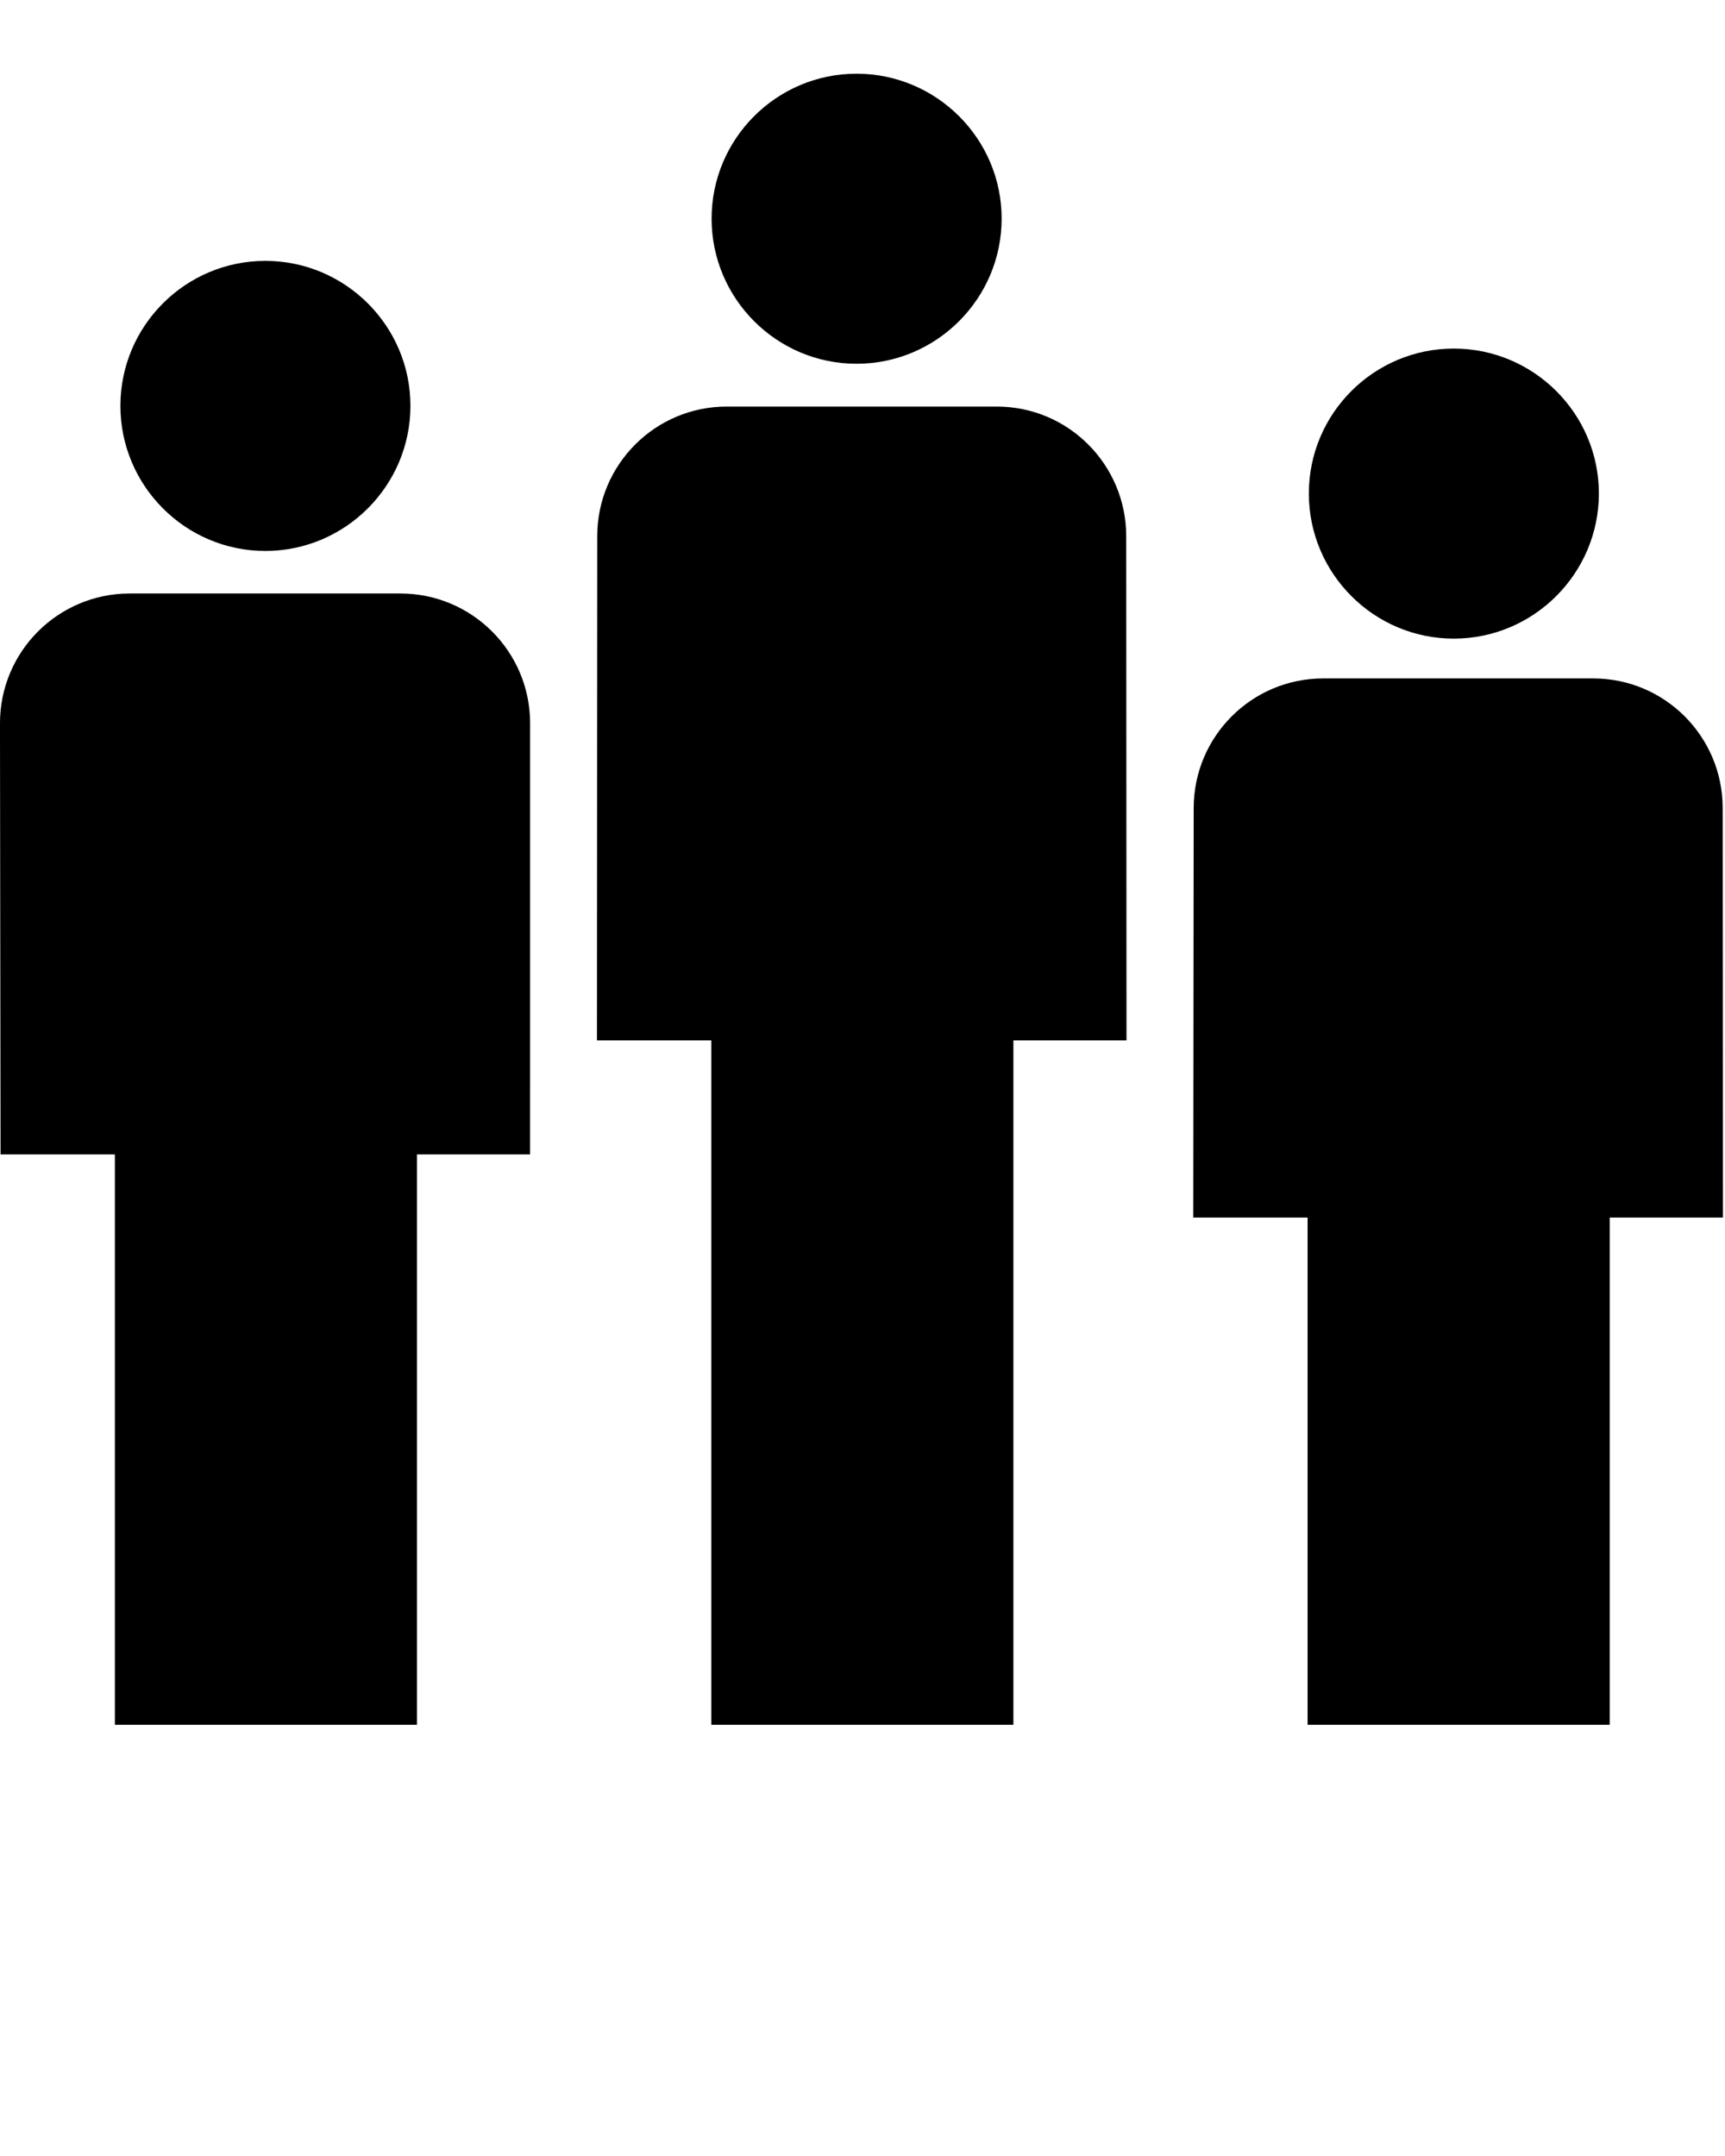 <svg xmlns="http://www.w3.org/2000/svg" xmlns:xlink="http://www.w3.org/1999/xlink" version="1.1" x="0px" y="0px" viewBox="-346 256 100 125" enable-background="new -346 256 100 100" xml:space="preserve"><g><path d="M-330.618,271.125c-4.634,0-8.402,3.77-8.402,8.405s3.768,8.413,8.402,8.413c4.63,0,8.411-3.777,8.411-8.413   C-322.205,274.895-325.987,271.125-330.618,271.125z"/><path d="M-296.345,260.273c-4.634,0-8.403,3.769-8.403,8.404c0,4.636,3.769,8.413,8.403,8.413c4.632,0,8.411-3.776,8.411-8.413   C-287.932,264.042-291.713,260.273-296.345,260.273z"/><path d="M-261.722,276.209c-4.636,0-8.403,3.769-8.403,8.404s3.768,8.413,8.403,8.413c4.629,0,8.41-3.777,8.41-8.413   C-253.31,279.979-257.093,276.209-261.722,276.209z"/><path d="M-270.198,356h17.515v-29.409h6.562l-0.013-23.736c0-4.155-3.36-7.521-7.504-7.521h-15.655   c-4.146,0-7.508,3.366-7.508,7.521l-0.024,23.736h6.627V356z"/><path d="M-304.765,356h17.513v-39.68h6.556l-0.016-29.227c0-4.155-3.359-7.521-7.504-7.521h-15.657   c-4.144,0-7.505,3.366-7.505,7.521l-0.016,29.227h6.628V356z"/><path d="M-339.34,322.934V356h17.513v-33.066h6.557l0.001-25.002c0-4.155-3.368-7.523-7.523-7.523h-15.686   c-4.155,0-7.523,3.368-7.523,7.523l0.033,25.002H-339.34z"/></g></svg>